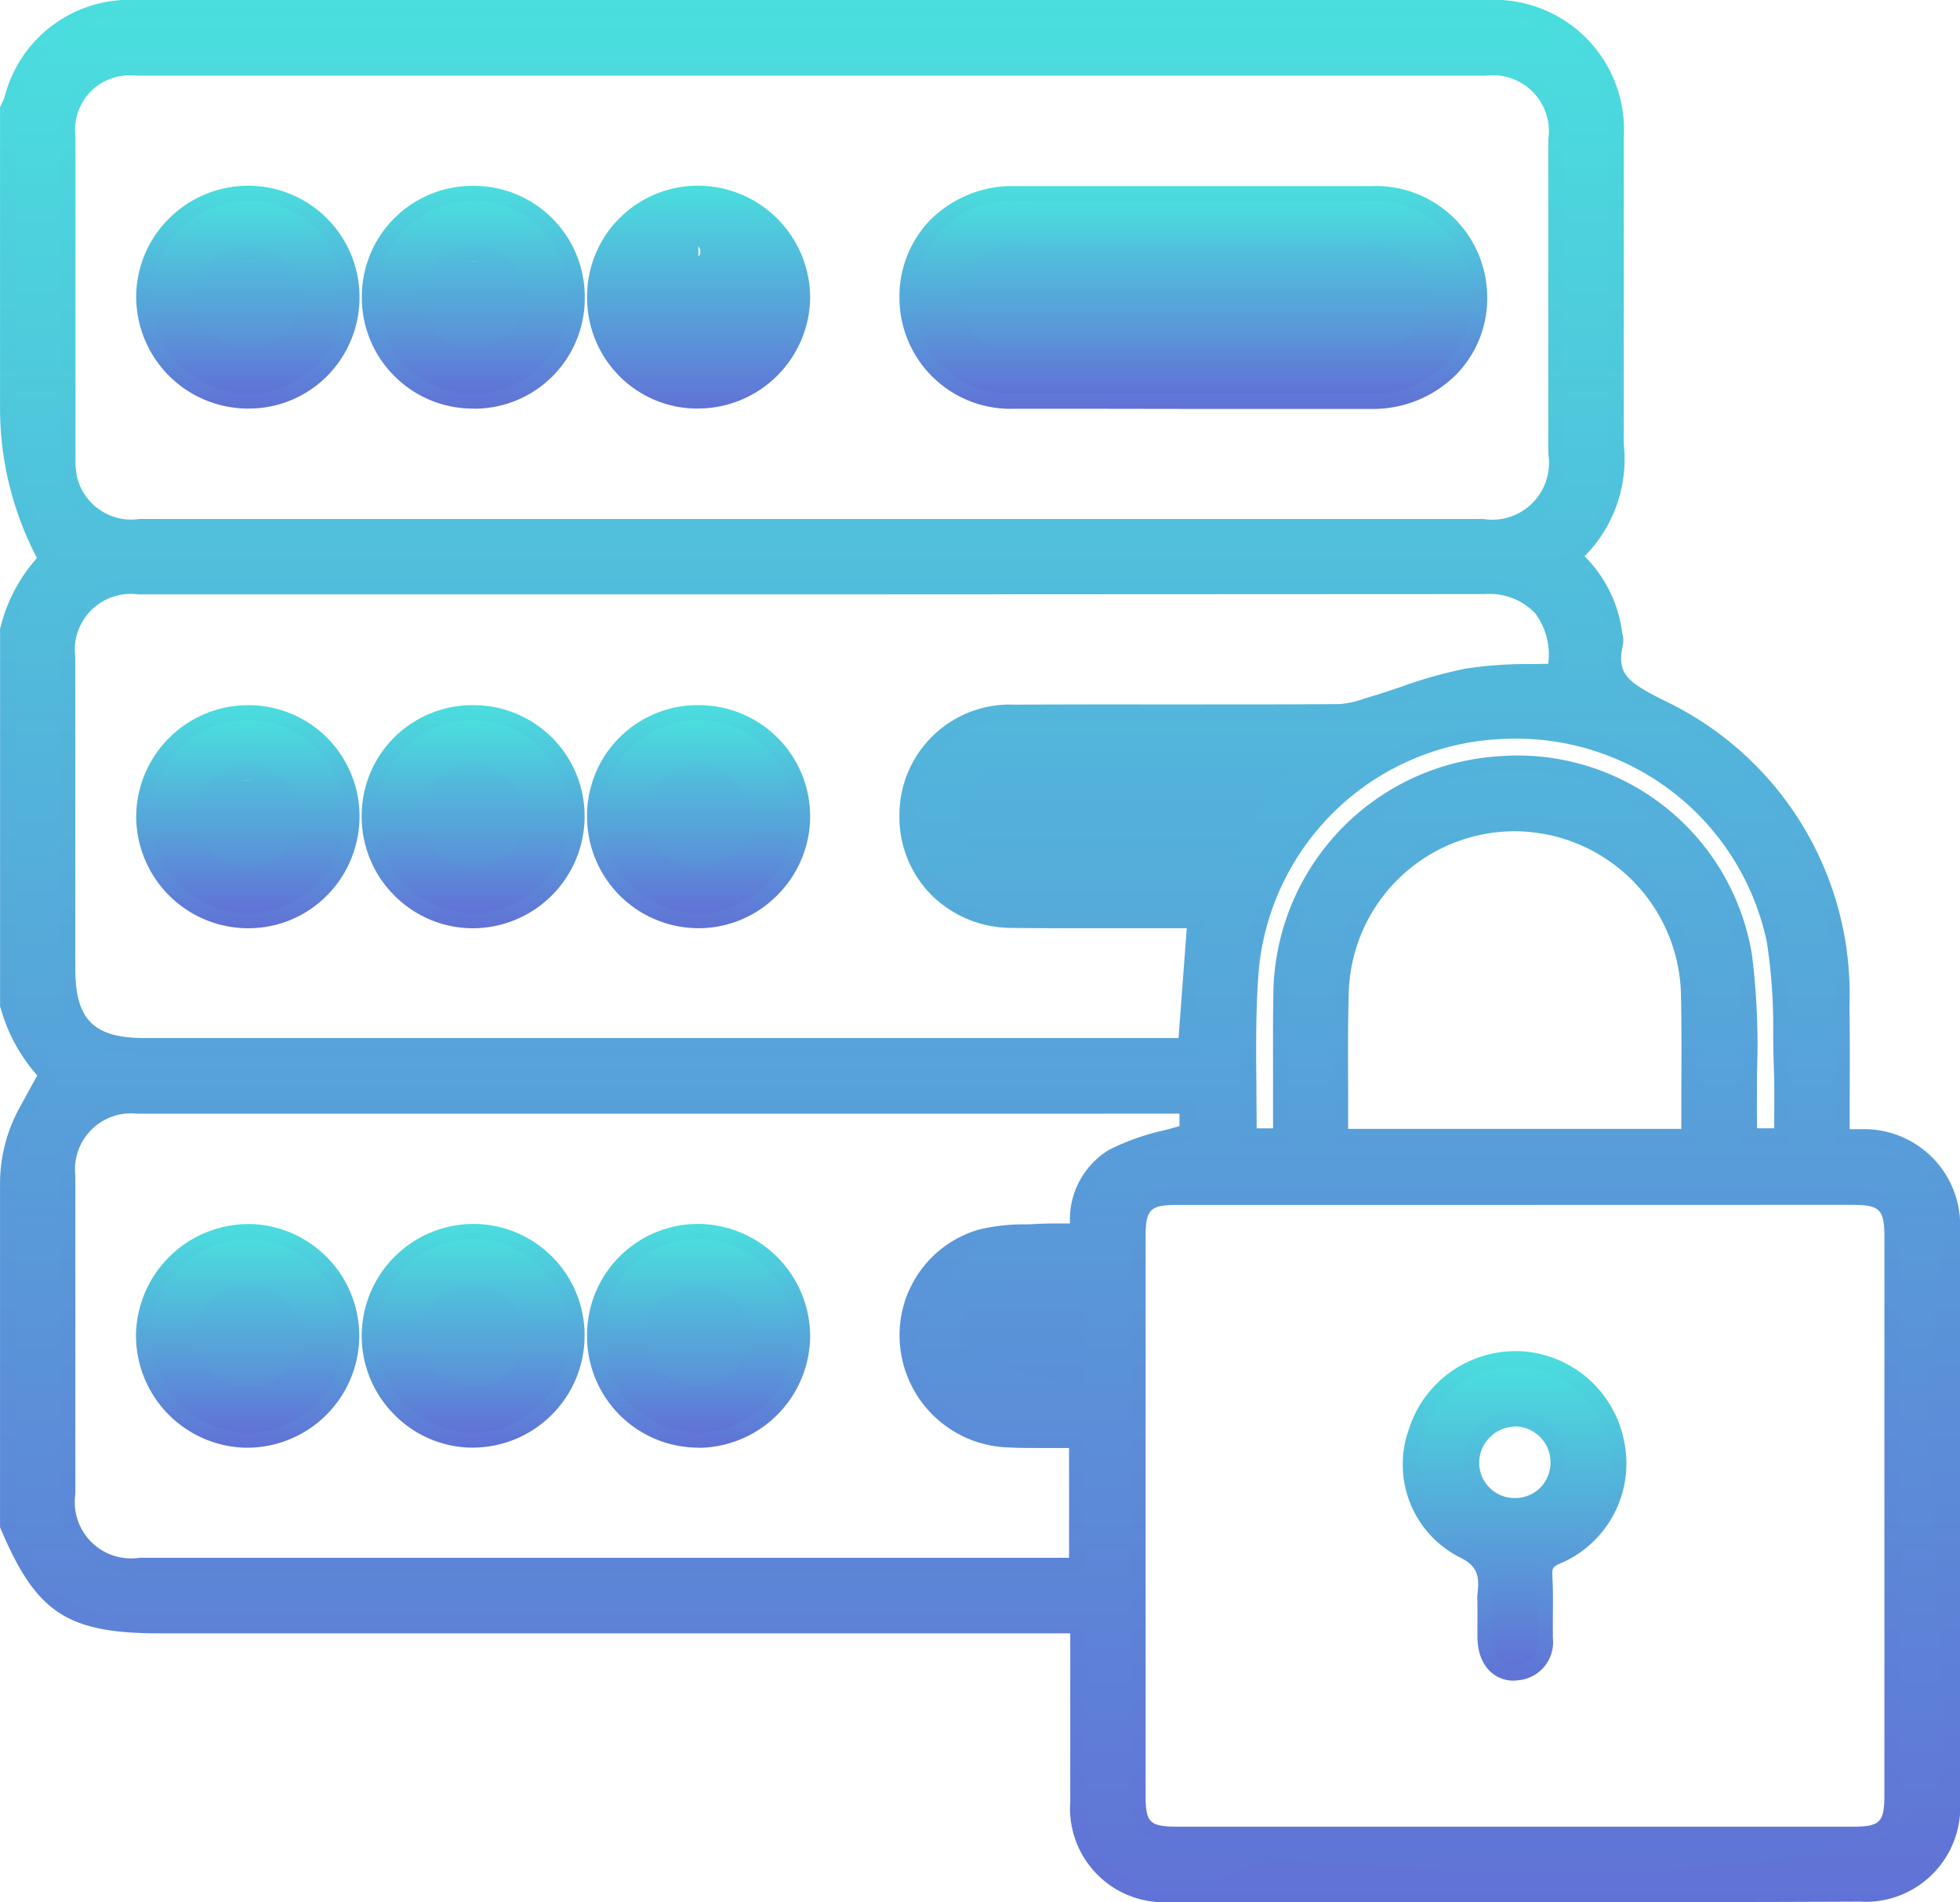 <svg xmlns="http://www.w3.org/2000/svg" xmlns:xlink="http://www.w3.org/1999/xlink" width="49.694" height="48.231" viewBox="0 0 49.694 48.231">
  <defs>
    <linearGradient id="linear-gradient" x1="0.5" x2="0.5" y2="1" gradientUnits="objectBoundingBox">
      <stop offset="0" stop-color="#4adede"/>
      <stop offset="1" stop-color="#6172d6"/>
    </linearGradient>
  </defs>
  <g id="Group_1362" data-name="Group 1362" transform="translate(-225 -536)">
    <g id="Group_1364" data-name="Group 1364" transform="translate(225 536)">
      <path id="Path_484" data-name="Path 484" d="M-346.953,786.919q-4.389,0-8.778-.006a2.38,2.38,0,0,1-2.525-2.54c0-1.062,0-2.124,0-3.211V780.1h-23.076c-2.342,0-3.133-.514-4.027-2.619l-.031-.072v-8.712a3.984,3.984,0,0,1,.49-1.914l.454-.829a4.288,4.288,0,0,1-.922-1.685l-.021-.061v-9.582l.016-.054a4.127,4.127,0,0,1,.919-1.737h0a8.188,8.188,0,0,1-.936-3.8V741.4l.039-.08c.011-.023.024-.046.036-.069l.035-.085a3.269,3.269,0,0,1,3.34-2.479q8.738,0,17.477,0,8.391,0,16.782,0a3.293,3.293,0,0,1,3.46,3.478c.005,1.822,0,3.674,0,5.465q0,1.162,0,2.324a3.5,3.5,0,0,1-.994,2.837,3.339,3.339,0,0,1,.953,1.939c0,.007,0,.016.006.025a.641.641,0,0,1,.011.292c-.163.724.117.933,1.025,1.392a8.23,8.23,0,0,1,4.72,7.743c.013.784.01,1.557.006,2.375q0,.376,0,.76h.052c.085,0,.169,0,.253,0a2.434,2.434,0,0,1,2.492,2.579q0,7.215,0,14.43a2.4,2.4,0,0,1-2.543,2.576Q-342.6,786.919-346.953,786.919Zm-.024-17.681h-8.559c-.7,0-.809.108-.809.823q0,7.07,0,14.14c0,.7.1.8.818.8h17.1c.707,0,.813-.107.813-.812q0-7.07,0-14.14c0-.7-.115-.812-.823-.813Zm-21.224-2.313h-13.7a1.422,1.422,0,0,0-1.58,1.572q0,4.035,0,8.071a1.428,1.428,0,0,0,1.632,1.615h23.563V775.4l-.211,0c-.2,0-.389,0-.582,0-.274,0-.5,0-.714-.013a2.846,2.846,0,0,1-2.755-2.4,2.788,2.788,0,0,1,1.969-3.123,4.909,4.909,0,0,1,1.185-.134c.105,0,.211-.006.315-.012.14-.007.289-.01.47-.01l.347,0a2.064,2.064,0,0,1,.99-1.868,6.034,6.034,0,0,1,1.421-.5c.12-.032.242-.064.364-.1v-.316Zm25.438.384q0-.424,0-.842c.005-.9.01-1.751-.01-2.617a4.233,4.233,0,0,0-4.186-4.086h-.034a4.212,4.212,0,0,0-4.2,4.033c-.026.861-.021,1.74-.017,2.59q0,.461,0,.922Zm-10.351-.013v-.16q0-.508,0-1.015c0-.734-.006-1.493.008-2.241a6.1,6.1,0,0,1,5.757-6.02c.147-.011.3-.017.443-.017a6.024,6.024,0,0,1,5.938,5.076,18.387,18.387,0,0,1,.125,2.916c0,.421-.009.855,0,1.278,0,.06,0,.12,0,.181h.436q0-.1,0-.209c0-.425.008-.827-.007-1.23-.012-.312-.016-.629-.02-.935a14.038,14.038,0,0,0-.159-2.338,6.49,6.49,0,0,0-6.366-5.166q-.154,0-.308.007a6.469,6.469,0,0,0-6.2,5.766c-.089,1-.079,2.038-.069,3.04,0,.35.007.709.006,1.067Zm-11.53-13.538-17.238,0a1.42,1.42,0,0,0-1.6,1.6q0,2.975,0,5.951v1.93c0,1.3.461,1.768,1.76,1.768h26.212l.208-2.785h-.092l-1.289,0-1.291,0c-.685,0-1.247,0-1.769-.008a2.878,2.878,0,0,1-2.054-.857,2.811,2.811,0,0,1-.79-2.026,2.8,2.8,0,0,1,2.932-2.777q1.575-.008,3.15-.006h1.658c1.083,0,2.246,0,3.407-.008a2.348,2.348,0,0,0,.637-.139l.165-.05c.258-.076.521-.165.775-.251a11.393,11.393,0,0,1,1.631-.46,10.442,10.442,0,0,1,1.7-.115l.395-.006a1.748,1.748,0,0,0-.333-1.284,1.593,1.593,0,0,0-1.262-.485Zm8.909-1.912,7.947,0a1.439,1.439,0,0,0,1.653-1.645c0-2.984,0-5.593,0-7.978a1.42,1.42,0,0,0-1.584-1.616l-16.494,0-17.717,0a1.385,1.385,0,0,0-1.548,1.547c0,2.959,0,5.92,0,8.17a2.014,2.014,0,0,0,.035.435,1.415,1.415,0,0,0,1.587,1.087h26.12Z" transform="translate(385.391 -738.688)" fill="url(#linear-gradient)"/>
      <path id="Path_485" data-name="Path 485" d="M-350.651,788.408c-2.711,1.483-4.6.589-4.605-1.42,0-1.527,0-3.055,0-4.657h-23.46c-2.188,0-2.841-.424-3.674-2.386v-8.536a3.985,3.985,0,0,1,.49-1.914l.557-1.017a3.373,3.373,0,0,1-1.047-1.72V757.3a3.42,3.42,0,0,1,.941-1.683l.032-.186a8.186,8.186,0,0,1-.974-3.874V744.11a1.134,1.134,0,0,0,.082-.17,2.879,2.879,0,0,1,2.986-2.247q17.129-.008,34.258,0a2.911,2.911,0,0,1,3.078,3.1c.008,2.6,0,5.192,0,7.788a3.243,3.243,0,0,1-1.145,2.849,3.137,3.137,0,0,1,1.106,1.972.61.61,0,0,1,.023.189c-.236,1.049.381,1.391,1.226,1.818a7.88,7.88,0,0,1,4.51,7.407c.02,1.144,0,2.289,0,3.515.246,0,.461-.006.675,0,1.532.055,2.375,1.173,2.055,2.891-.794,4.27.18,8.561-.026,12.9C-333.748,790.114-350.651,788.408-350.651,788.408Zm-11.577-33.564q8.529,0,17.057,0a1.81,1.81,0,0,0,2.036-2.027q0-3.99,0-7.979a1.792,1.792,0,0,0-1.967-2q-17.105,0-34.211,0a1.765,1.765,0,0,0-1.931,1.93q0,4.085,0,8.17a2.344,2.344,0,0,0,.045.521,1.786,1.786,0,0,0,1.96,1.384Q-370.733,754.846-362.228,754.844ZM-344.405,788q4.3,0,8.6,0c.922,0,1.2-.277,1.2-1.195q0-7.07,0-14.14c0-.907-.287-1.2-1.206-1.2q-8.551,0-17.1,0c-.916,0-1.192.283-1.192,1.206q0,7.07,0,14.14c0,.916.27,1.184,1.2,1.185Q-348.657,788.006-344.405,788Zm-7.863-23.543h-.456c-1.465,0-2.93.011-4.394,0a2.43,2.43,0,0,1-2.465-2.493,2.419,2.419,0,0,1,2.551-2.4c2.738-.014,5.477,0,8.215-.014a3.4,3.4,0,0,0,.909-.205,22.229,22.229,0,0,1,2.364-.7,18.142,18.142,0,0,1,2.367-.126c.252-1.537-.483-2.524-1.936-2.524q-17.075-.005-34.15,0a1.8,1.8,0,0,0-1.98,1.987q0,3.94,0,7.881c0,1.511.636,2.151,2.143,2.151h26.568C-352.444,766.808-352.358,765.657-352.268,764.461Zm-.216,4.7h-.481q-13.157,0-26.315,0a1.8,1.8,0,0,0-1.963,1.955q0,4.035,0,8.071a1.805,1.805,0,0,0,2.015,2h23.946v-3.553c-.642,0-1.259.021-1.874,0a2.462,2.462,0,0,1-2.391-2.073c-.07-.52,1.015-2.515,1.693-2.7a6.545,6.545,0,0,1,1.417-.132c.388-.02.778,0,1.182,0a1.894,1.894,0,0,1,.791-1.92,10.639,10.639,0,0,1,1.982-.651Zm12.721,1.149c0-1.313.024-2.582-.005-3.85A4.6,4.6,0,0,0-344.334,762a4.591,4.591,0,0,0-4.617,4.4c-.037,1.208-.013,2.417-.013,3.626a1.716,1.716,0,0,0,.048.281Zm-10.35-.013c0-.2,0-.372,0-.543,0-1.083-.014-2.166.006-3.249a5.749,5.749,0,0,1,5.4-5.645,5.67,5.67,0,0,1,5.972,4.734,32.789,32.789,0,0,1,.121,4.145c0,.184,0,.368,0,.555h1.2c0-.633.018-1.235,0-1.836a23.162,23.162,0,0,0-.184-3.328,6.854,6.854,0,0,0-7.069-5.472,6.845,6.845,0,0,0-6.567,6.115c-.131,1.469-.052,2.958-.066,4.437,0,.025.035.051.06.086Zm.028-9.578c-2.352,0-4.739-.014-7.127.009a1.232,1.232,0,0,0-1.221,1.318,1.267,1.267,0,0,0,1.293,1.263c1.7.018,3.408.01,5.112,0a.475.475,0,0,0,.346-.159C-351.144,762.351-350.624,761.542-350.085,760.717Zm-5.19,13.189c-.731,0-1.429-.048-2.118.015l-.88.621-.147.574c-.021.633,2.4,1.31,3.145,1.31Z" transform="translate(382.774 -741.305)" fill="url(#linear-gradient)"/>
      <path id="Path_486" data-name="Path 486" d="M-202.063,781.207q-.888,0-1.776,0a2.816,2.816,0,0,1-2.908-2.8,2.785,2.785,0,0,1,.793-2,2.956,2.956,0,0,1,2.122-.847q2.281,0,4.563,0,2.253,0,4.505,0a2.825,2.825,0,0,1,2.919,2.8,2.758,2.758,0,0,1-.791,1.984,2.976,2.976,0,0,1-2.134.867q-.882,0-1.765,0l-2.77,0Z" transform="translate(229.552 -770.843)" fill="url(#linear-gradient)"/>
      <path id="Path_487" data-name="Path 487" d="M-196.686,783.439c-1.511,0-3.022,0-4.534,0a2.423,2.423,0,0,1-2.526-2.422,2.422,2.422,0,0,1,2.532-2.463q4.534-.007,9.067,0a2.446,2.446,0,0,1,2.536,2.422,2.45,2.45,0,0,1-2.543,2.464C-193.663,783.443-195.175,783.439-196.686,783.439Zm.045-1.147c1.465,0,2.929,0,4.394,0a1.323,1.323,0,0,0,1.485-1.315,1.319,1.319,0,0,0-1.474-1.278q-4.442,0-8.883,0a1.3,1.3,0,0,0-1.477,1.314,1.3,1.3,0,0,0,1.465,1.279C-199.634,782.3-198.137,782.293-196.641,782.293Z" transform="translate(226.935 -773.46)" fill="url(#linear-gradient)"/>
      <path id="Path_488" data-name="Path 488" d="M-355.507,781.224a2.84,2.84,0,0,1-2.841-2.812,2.8,2.8,0,0,1,.819-1.993,2.837,2.837,0,0,1,2.018-.845,2.823,2.823,0,0,1,2.825,2.787,2.835,2.835,0,0,1-.812,2.029,2.8,2.8,0,0,1-1.988.834Zm-.022-3.738C-355.774,777.49-355.007,777.486-355.529,777.486Z" transform="translate(361.801 -770.865)" fill="url(#linear-gradient)"/>
      <path id="Path_489" data-name="Path 489" d="M-350.453,780.981a2.429,2.429,0,0,1-2.42,2.477,2.457,2.457,0,0,1-2.475-2.431,2.457,2.457,0,0,1,2.455-2.453A2.428,2.428,0,0,1-350.453,780.981Zm-1.148.013a1.281,1.281,0,0,0-1.317-1.273,1.309,1.309,0,0,0-1.284,1.318,1.307,1.307,0,0,0,1.327,1.274A1.284,1.284,0,0,0-351.6,780.994Z" transform="translate(359.184 -773.482)" fill="url(#linear-gradient)"/>
      <path id="Path_490" data-name="Path 490" d="M-310.73,781.224a2.809,2.809,0,0,1-2-.827,2.807,2.807,0,0,1-.822-2,2.807,2.807,0,0,1,2.844-2.82,2.813,2.813,0,0,1,2.808,2.805,2.8,2.8,0,0,1-2.817,2.845Zm-.015-3.737C-311.255,777.494-310.224,777.487-310.745,777.487Z" transform="translate(322.726 -770.865)" fill="url(#linear-gradient)"/>
      <path id="Path_491" data-name="Path 491" d="M-308.094,778.575A2.428,2.428,0,0,1-305.669,781a2.429,2.429,0,0,1-2.435,2.461,2.432,2.432,0,0,1-2.45-2.446A2.434,2.434,0,0,1-308.094,778.575Zm-.039,1.147a1.286,1.286,0,0,0-1.276,1.316,1.284,1.284,0,0,0,1.316,1.275A1.286,1.286,0,0,0-306.817,781,1.281,1.281,0,0,0-308.133,779.722Z" transform="translate(320.109 -773.483)" fill="url(#linear-gradient)"/>
      <path id="Path_492" data-name="Path 492" d="M-265.994,781.225a2.79,2.79,0,0,1-1.993-.83,2.82,2.82,0,0,1-.812-2.026,2.809,2.809,0,0,1,2.844-2.795h.019a2.85,2.85,0,0,1,2.793,2.83,2.848,2.848,0,0,1-2.845,2.82Zm.017-3.738c-.518,0,.25,0,0-.383Z" transform="translate(283.684 -770.866)" fill="url(#linear-gradient)"/>
      <path id="Path_494" data-name="Path 494" d="M-103.871,1015.372c-.446,0-.9-.335-.915-1.085,0-.2,0-.4,0-.6v-.267c0-.015,0-.031,0-.047a1.218,1.218,0,0,1,0-.189c.058-.487,0-.729-.493-.962a2.639,2.639,0,0,1-1.248-3.216,2.842,2.842,0,0,1,2.679-1.989c.044,0,.088,0,.132,0a2.828,2.828,0,0,1,2.647,2.274,2.757,2.757,0,0,1-1.593,3.1c-.223.092-.235.127-.223.356.018.338.015.676.011,1,0,.181,0,.361,0,.541a.966.966,0,0,1-.91,1.076C-103.813,1015.37-103.842,1015.372-103.871,1015.372Zm.037-6.441a.9.9,0,0,0-.64.275.9.9,0,0,0-.267.649.894.894,0,0,0,.9.887.9.9,0,0,0,.649-.263.906.906,0,0,0,.258-.652.906.906,0,0,0-.9-.9l0-.383Z" transform="translate(142.245 -972.761)" fill="url(#linear-gradient)"/>
      <path id="Path_495" data-name="Path 495" d="M-101.768,1016.037a1.586,1.586,0,0,1,0-.191,1.118,1.118,0,0,0-.711-1.354,2.27,2.27,0,0,1-1.045-2.754,2.449,2.449,0,0,1,2.426-1.718,2.456,2.456,0,0,1,2.289,1.959,2.379,2.379,0,0,1-1.362,2.674.626.626,0,0,0-.458.731c.027.507,0,1.018.008,1.527,0,.389-.153.655-.561.691-.355.032-.578-.249-.586-.707C-101.772,1016.61-101.768,1016.323-101.768,1016.037Zm1.853-3.6a1.292,1.292,0,0,0-1.278-1.276,1.309,1.309,0,0,0-1.3,1.313,1.282,1.282,0,0,0,1.283,1.265A1.272,1.272,0,0,0-99.914,1012.44Z" transform="translate(139.608 -975.378)" fill="url(#linear-gradient)"/>
      <path id="Path_496" data-name="Path 496" d="M-355.508,884.39a2.843,2.843,0,0,1-2.84-2.823,2.841,2.841,0,0,1,2.838-2.833h.015a2.815,2.815,0,0,1,2.809,2.787,2.847,2.847,0,0,1-.809,2.021,2.79,2.79,0,0,1-1.993.847Zm0-3.742C-356.013,880.648-355.229,880.655-355.5,880.648Z" transform="translate(361.801 -860.855)" fill="url(#linear-gradient)"/>
      <path id="Path_497" data-name="Path 497" d="M-352.892,881.735a2.422,2.422,0,0,1,2.439,2.407,2.445,2.445,0,0,1-2.422,2.483,2.47,2.47,0,0,1-2.474-2.441A2.445,2.445,0,0,1-352.892,881.735Zm1.288,2.489a1.27,1.27,0,0,0-1.243-1.341,1.3,1.3,0,0,0-1.354,1.242,1.326,1.326,0,0,0,1.255,1.353A1.3,1.3,0,0,0-351.6,884.224Z" transform="translate(359.184 -863.473)" fill="url(#linear-gradient)"/>
      <path id="Path_498" data-name="Path 498" d="M-310.73,884.388a2.807,2.807,0,0,1-2-.834,2.818,2.818,0,0,1-.826-2.013,2.805,2.805,0,0,1,2.845-2.809,2.813,2.813,0,0,1,2.807,2.811,2.839,2.839,0,0,1-2.822,2.845Zm0-4.125Z" transform="translate(322.726 -860.853)" fill="url(#linear-gradient)"/>
      <path id="Path_499" data-name="Path 499" d="M-305.67,884.16a2.449,2.449,0,0,1-2.442,2.462,2.451,2.451,0,0,1-2.443-2.463,2.426,2.426,0,0,1,2.469-2.428A2.422,2.422,0,0,1-305.67,884.16Zm-1.148.007a1.272,1.272,0,0,0-1.3-1.287,1.277,1.277,0,0,0-1.293,1.3,1.307,1.307,0,0,0,1.3,1.3A1.308,1.308,0,0,0-306.817,884.167Z" transform="translate(320.109 -863.47)" fill="url(#linear-gradient)"/>
      <path id="Path_500" data-name="Path 500" d="M-265.978,884.385a2.831,2.831,0,0,1-2.824-2.83,2.805,2.805,0,0,1,2.831-2.826,2.822,2.822,0,0,1,2.826,2.794,2.831,2.831,0,0,1-.822,2.013,2.805,2.805,0,0,1-2,.849Zm0-4.125Z" transform="translate(283.686 -860.851)" fill="url(#linear-gradient)"/>
      <path id="Path_501" data-name="Path 501" d="M-265.8,884.173a2.417,2.417,0,0,1,2.449-2.443,2.441,2.441,0,0,1,2.442,2.413,2.47,2.47,0,0,1-2.437,2.477A2.438,2.438,0,0,1-265.8,884.173Zm2.453,1.3a1.326,1.326,0,0,0,1.29-1.32,1.29,1.29,0,0,0-1.319-1.276,1.268,1.268,0,0,0-1.279,1.307A1.294,1.294,0,0,0-263.349,885.475Z" transform="translate(281.069 -863.469)" fill="url(#linear-gradient)"/>
      <path id="Path_502" data-name="Path 502" d="M-310.734,987.438a2.8,2.8,0,0,1-1.993-.836,2.827,2.827,0,0,1-.828-2.019,2.842,2.842,0,0,1,2.84-2.818h.018a2.823,2.823,0,0,1,2.793,2.828,2.842,2.842,0,0,1-2.825,2.844Z" transform="translate(322.726 -950.734)" fill="url(#linear-gradient)"/>
      <path id="Path_503" data-name="Path 503" d="M-310.555,987.2a2.453,2.453,0,0,1,2.473-2.436,2.447,2.447,0,0,1,2.413,2.444,2.456,2.456,0,0,1-2.446,2.462A2.457,2.457,0,0,1-310.555,987.2Zm2.418-1.288a1.3,1.3,0,0,0-1.272,1.329,1.31,1.31,0,0,0,1.32,1.282,1.31,1.31,0,0,0,1.271-1.332A1.3,1.3,0,0,0-308.137,985.914Z" transform="translate(320.109 -953.351)" fill="url(#linear-gradient)"/>
      <path id="Path_504" data-name="Path 504" d="M-355.489,987.441l-.1,0a2.847,2.847,0,0,1-2.762-2.92,2.861,2.861,0,0,1,2.826-2.751l.106,0a2.839,2.839,0,0,1,2.727,2.89A2.846,2.846,0,0,1-355.489,987.441Z" transform="translate(361.8 -950.736)" fill="url(#linear-gradient)"/>
      <path id="Path_505" data-name="Path 505" d="M-350.453,987.266a2.452,2.452,0,0,1-2.5,2.407,2.473,2.473,0,0,1-2.392-2.524,2.473,2.473,0,0,1,2.535-2.38A2.445,2.445,0,0,1-350.453,987.266Zm-1.148-.064a1.3,1.3,0,0,0-1.312-1.288,1.327,1.327,0,0,0-1.289,1.322,1.328,1.328,0,0,0,1.321,1.29A1.306,1.306,0,0,0-351.6,987.2Z" transform="translate(359.183 -953.352)" fill="url(#linear-gradient)"/>
      <path id="Path_506" data-name="Path 506" d="M-265.991,987.432a2.826,2.826,0,0,1-2.81-2.823,2.819,2.819,0,0,1,2.819-2.85h.028a2.861,2.861,0,0,1,2.81,2.8,2.854,2.854,0,0,1-2.8,2.877Z" transform="translate(283.685 -950.728)" fill="url(#linear-gradient)"/>
      <path id="Path_507" data-name="Path 507" d="M-265.8,987.225a2.445,2.445,0,0,1,2.44-2.466,2.472,2.472,0,0,1,2.451,2.416,2.473,2.473,0,0,1-2.427,2.49A2.446,2.446,0,0,1-265.8,987.225Zm3.743,0a1.316,1.316,0,0,0-1.286-1.321,1.3,1.3,0,0,0-1.311,1.286,1.3,1.3,0,0,0,1.274,1.326A1.329,1.329,0,0,0-262.058,987.23Z" transform="translate(281.068 -953.345)" fill="url(#linear-gradient)"/>
    </g>
  </g>
</svg>
